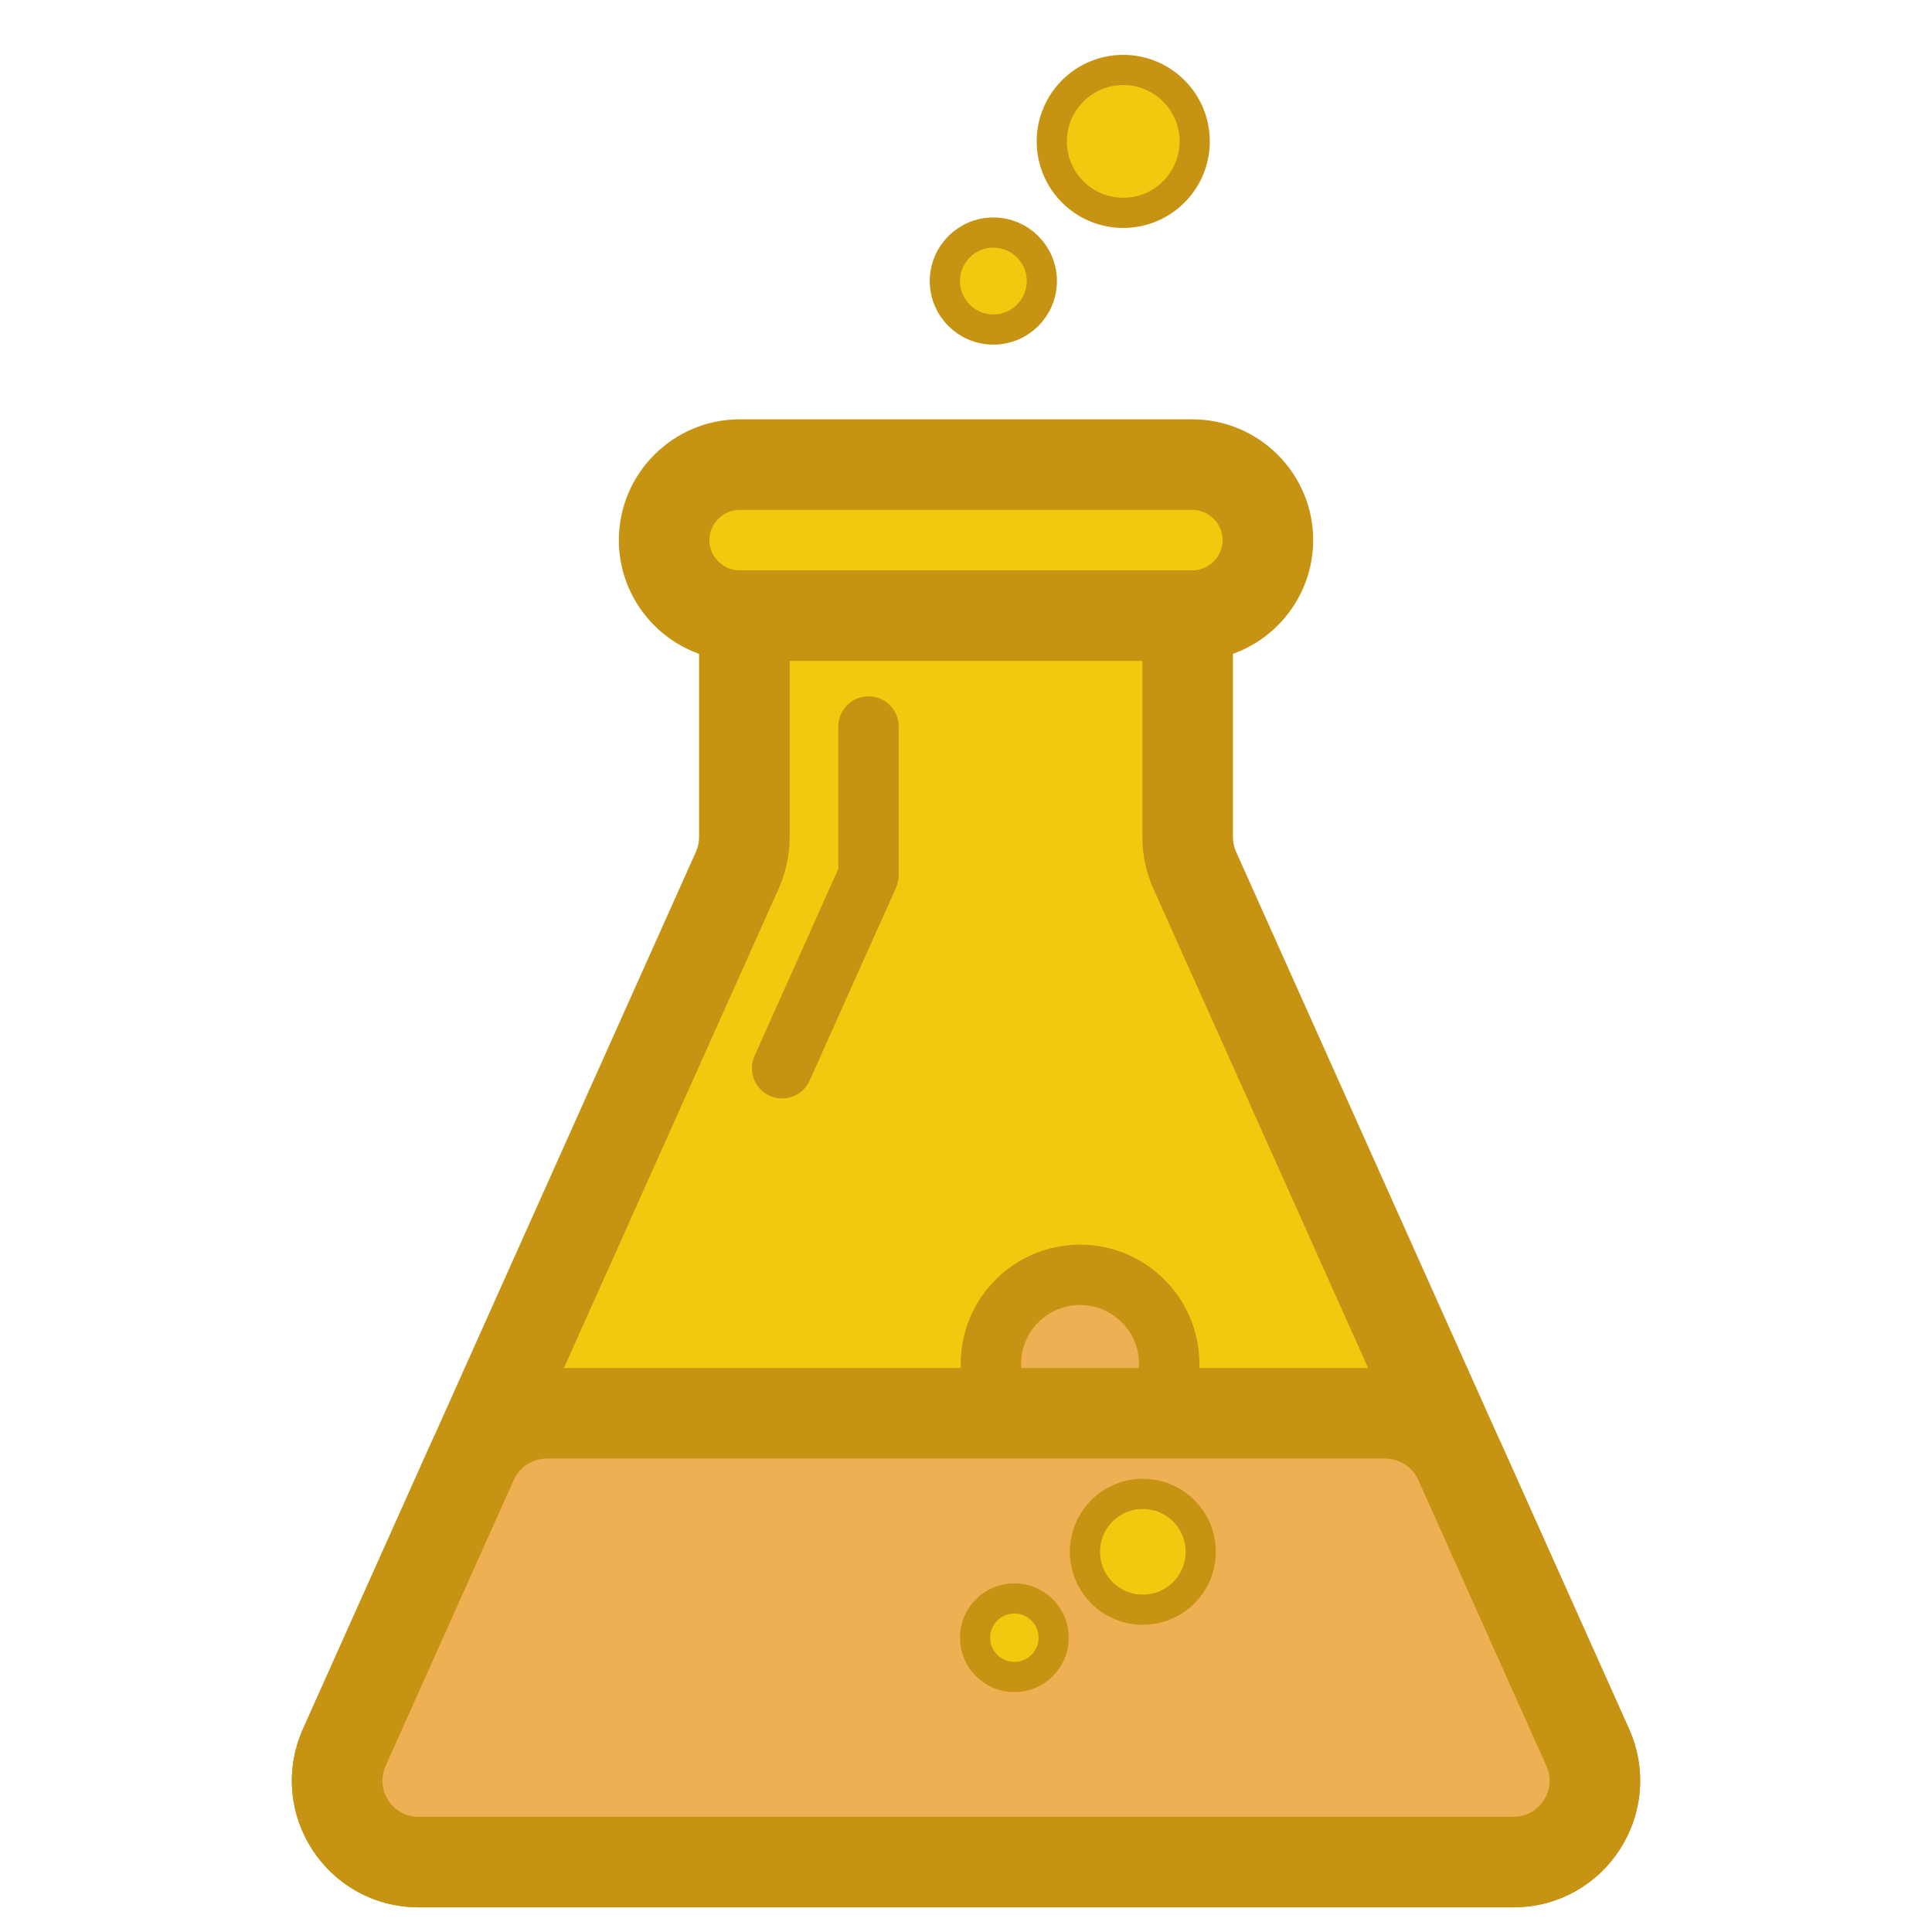 <?xml version="1.0" encoding="utf-8"?>
<!-- Generator: Adobe Illustrator 19.1.0, SVG Export Plug-In . SVG Version: 6.00 Build 0)  -->
<svg version="1.1" id="Layer_1" xmlns="http://www.w3.org/2000/svg" xmlns:xlink="http://www.w3.org/1999/xlink" x="0px" y="0px"
	 viewBox="0 0 64 64" enable-background="new 0 0 64 64" xml:space="preserve">
<g>
	<g>
		
			<path fill="#f4c80f" stroke="#c69312" stroke-width="3" stroke-linecap="round" stroke-linejoin="round" stroke-miterlimit="10" d="
			M39.343,20.588v7.142c0,0.38,0.08,0.755,0.236,1.102l13.016,29.054c0.799,1.784-0.506,3.798-2.46,3.798H32H13.866
			c-1.954,0-3.259-2.015-2.46-3.798l13.016-29.054c0.155-0.347,0.236-0.722,0.236-1.102v-7.142c0-1.489,1.207-2.696,2.696-2.696
			h9.294C38.136,17.892,39.343,19.099,39.343,20.588z"/>
		
			<circle fill="#efb054" stroke="#c69312" stroke-width="2" stroke-linecap="round" stroke-linejoin="round" stroke-miterlimit="10" cx="35.778" cy="45.185" r="2.954"/>
		
			<path fill="#efb054" stroke="#c69312" stroke-width="3" stroke-linecap="round" stroke-linejoin="round" stroke-miterlimit="10" d="
			M18.109,46.818h27.782c1.062,0,2.025,0.624,2.459,1.593l4.245,9.475c0.799,1.783-0.506,3.797-2.459,3.797H13.864
			c-1.954,0-3.258-2.014-2.459-3.797l4.245-9.475C16.084,47.442,17.047,46.818,18.109,46.818z"/>
		
			<circle fill="#f4c80f" stroke="#c69312" stroke-linecap="round" stroke-linejoin="round" stroke-miterlimit="10" cx="33.602" cy="54.251" r="1.302"/>
		
			<circle fill="#f4c80f" stroke="#c69312" stroke-linecap="round" stroke-linejoin="round" stroke-miterlimit="10" cx="37.858" cy="51.405" r="1.918"/>
		
			<path fill="#f4c80f" stroke="#c69312" stroke-width="3" stroke-linecap="round" stroke-linejoin="round" stroke-miterlimit="10" d="
			M39.499,20.393H24.501c-1.375,0-2.501-1.125-2.501-2.501v0c0-1.375,1.125-2.501,2.501-2.501l14.999,0
			c1.375,0,2.501,1.125,2.501,2.501v0C42,19.267,40.875,20.393,39.499,20.393z"/>
		
			<polyline fill="#f4c80f" stroke="#c69312" stroke-width="2" stroke-linecap="round" stroke-linejoin="round" stroke-miterlimit="10" points="
			25.908,35.386 28.77,28.996 28.77,24.067 		"/>
	</g>
	
		<circle fill="#f4c80f" stroke="#c69312" stroke-linecap="round" stroke-linejoin="round" stroke-miterlimit="10" cx="32.906" cy="9.31" r="1.606"/>
	
		<circle fill="#f4c80f" stroke="#c69312" stroke-linecap="round" stroke-linejoin="round" stroke-miterlimit="10" cx="37.209" cy="4.684" r="2.367"/>
</g>
</svg>
